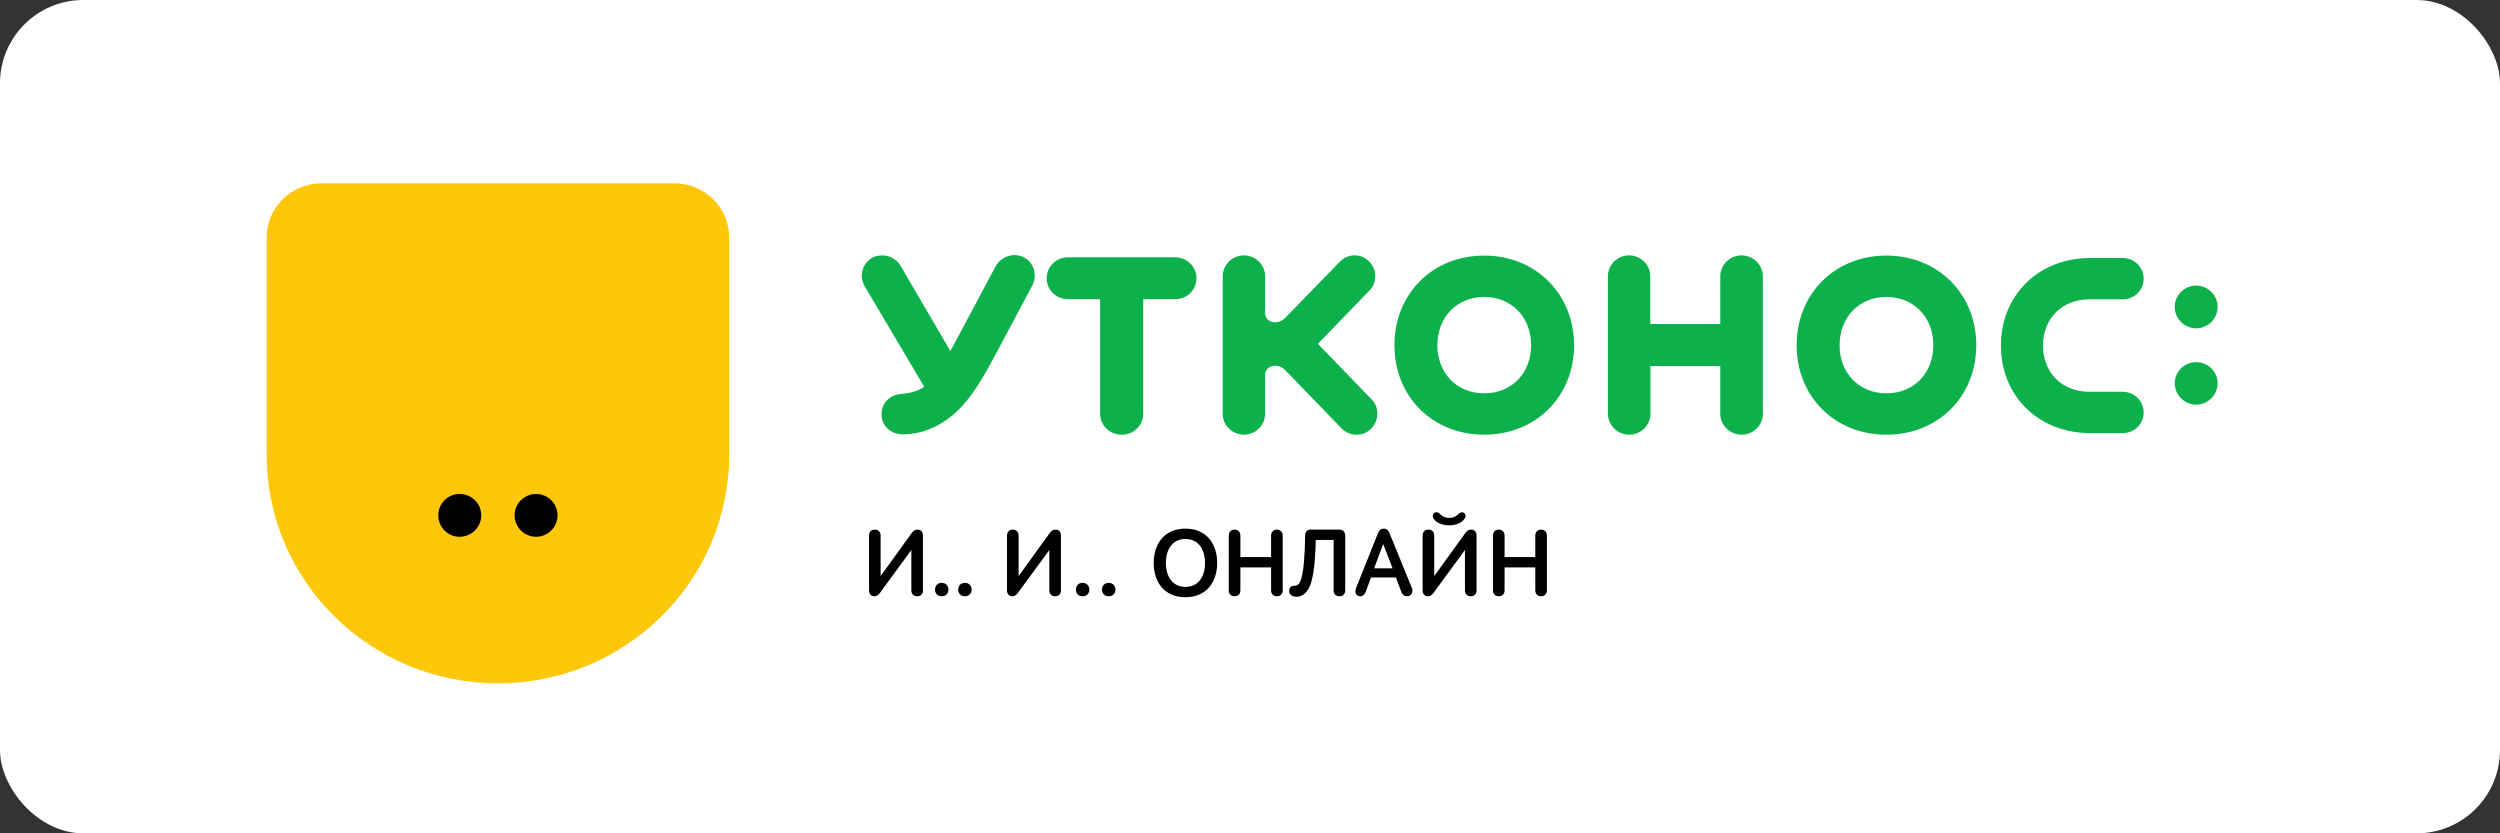 <svg width="150" height="50" viewBox="0 0 150 50" fill="none" xmlns="http://www.w3.org/2000/svg">
<rect x="0" y="0" width="150" height="50" fill="#333333" stroke="none"/>
<rect width="150" height="50" rx="5" fill="white"/>
<path fill-rule="evenodd" clip-rule="evenodd" d="M131.777 24.282C132.459 24.282 133.059 23.703 133.059 22.989C133.059 22.285 132.459 21.727 131.777 21.727C131.073 21.727 130.484 22.285 130.484 22.989C130.484 23.703 131.073 24.282 131.777 24.282ZM131.777 19.699C132.459 19.699 133.059 19.141 133.059 18.406C133.059 17.703 132.459 17.134 131.777 17.134C131.073 17.134 130.484 17.703 130.484 18.406C130.484 19.141 131.073 19.699 131.777 19.699ZM91.868 20.713C91.868 22.358 90.73 23.599 89.055 23.599C87.379 23.599 86.241 22.358 86.241 20.713C86.241 19.068 87.379 17.817 89.055 17.817C90.73 17.817 91.868 19.068 91.868 20.713ZM83.665 20.713C83.665 23.796 85.951 26.082 89.055 26.082C92.158 26.082 94.444 23.785 94.444 20.713C94.444 17.63 92.137 15.334 89.055 15.334C85.951 15.334 83.665 17.63 83.665 20.713ZM80.5 25.709C80.976 26.195 81.772 26.216 82.258 25.73C82.734 25.265 82.786 24.458 82.31 23.971L79.072 20.63L82.186 17.413C82.651 16.927 82.61 16.13 82.134 15.675C81.658 15.189 80.862 15.21 80.396 15.696L77.179 19.006C76.9 19.296 76.703 19.337 76.497 19.337C76.176 19.337 75.907 19.12 75.907 18.789V16.575C75.907 15.882 75.328 15.323 74.635 15.323C73.942 15.323 73.362 15.882 73.362 16.575V24.83C73.362 25.523 73.942 26.082 74.635 26.082C75.328 26.082 75.907 25.523 75.907 24.83V22.482C75.907 22.161 76.176 21.944 76.497 21.944C76.703 21.944 76.9 21.986 77.179 22.275L80.5 25.709ZM127.359 17.961C128.063 17.961 128.621 17.413 128.621 16.72C128.621 16.048 128.063 15.479 127.359 15.479H125.435C122.291 15.479 120.056 17.724 120.056 20.734C120.056 23.744 122.291 25.988 125.435 25.988H127.359C128.063 25.988 128.621 25.44 128.621 24.747C128.621 24.075 128.063 23.506 127.359 23.506H125.363C123.687 23.506 122.58 22.327 122.58 20.734C122.58 19.141 123.687 17.961 125.363 17.961H127.359ZM116.001 20.713C116.001 22.358 114.863 23.599 113.188 23.599C111.512 23.599 110.374 22.358 110.374 20.713C110.374 19.068 111.512 17.817 113.188 17.817C114.863 17.817 116.001 19.068 116.001 20.713ZM107.798 20.713C107.798 23.796 110.084 26.082 113.188 26.082C116.291 26.082 118.577 23.785 118.577 20.713C118.577 17.63 116.27 15.334 113.188 15.334C110.084 15.334 107.798 17.63 107.798 20.713ZM57.024 21.064L54.039 15.954C53.697 15.375 52.974 15.168 52.353 15.448C51.722 15.81 51.526 16.575 51.887 17.186L55.455 23.21C55.024 23.495 54.557 23.596 54.049 23.64C53.356 23.703 52.891 24.199 52.891 24.851C52.891 25.627 53.522 26.061 54.163 26.061C55.611 26.061 56.873 25.327 57.783 24.302C58.611 23.371 59.242 22.192 59.832 21.085L61.932 17.144C62.252 16.534 62.056 15.737 61.404 15.427C60.794 15.137 60.049 15.396 59.728 15.996L57.024 21.064ZM66.008 17.951V24.83C66.008 25.533 66.597 26.082 67.301 26.082C68.014 26.082 68.593 25.533 68.593 24.83V17.951H70.517C71.221 17.951 71.79 17.392 71.79 16.689C71.79 16.006 71.221 15.437 70.517 15.437H64.073C63.369 15.437 62.8 16.006 62.8 16.689C62.8 17.392 63.369 17.951 64.073 17.951H66.008ZM96.472 24.83C96.482 25.523 97.061 26.082 97.754 26.082C98.448 26.082 99.026 25.523 99.026 24.83V21.965H103.216V24.83C103.216 25.523 103.805 26.082 104.498 26.082C105.191 26.082 105.771 25.523 105.771 24.83V16.575C105.771 15.882 105.182 15.323 104.488 15.323C103.795 15.323 103.216 15.882 103.216 16.575V19.44H99.016V16.575C99.016 15.882 98.437 15.323 97.744 15.323C97.051 15.323 96.472 15.882 96.472 16.575V24.83Z" fill="#0DB14B"/>
<path d="M52.837 34.564L54.71 31.973C54.791 31.863 54.895 31.776 55.046 31.776C55.284 31.776 55.377 31.938 55.377 32.136V35.422C55.377 35.614 55.272 35.776 55.035 35.776C54.791 35.776 54.681 35.614 54.681 35.422V32.999L52.797 35.573C52.721 35.672 52.617 35.776 52.472 35.776C52.258 35.776 52.142 35.643 52.142 35.422V32.136C52.142 31.944 52.246 31.776 52.489 31.776C52.727 31.776 52.837 31.944 52.837 32.136V34.564Z" fill="black"/>
<path d="M56.502 34.971C56.763 34.971 56.907 35.162 56.907 35.376C56.907 35.596 56.763 35.776 56.502 35.776C56.241 35.776 56.102 35.596 56.102 35.376C56.102 35.162 56.241 34.971 56.502 34.971Z" fill="black"/>
<path d="M57.893 34.971C58.154 34.971 58.299 35.162 58.299 35.376C58.299 35.596 58.154 35.776 57.893 35.776C57.632 35.776 57.493 35.596 57.493 35.376C57.493 35.162 57.632 34.971 57.893 34.971Z" fill="black"/>
<path d="M61.117 34.564L62.989 31.973C63.07 31.863 63.175 31.776 63.325 31.776C63.563 31.776 63.656 31.938 63.656 32.136V35.422C63.656 35.614 63.551 35.776 63.314 35.776C63.07 35.776 62.96 35.614 62.96 35.422V32.999L61.076 35.573C61.001 35.672 60.896 35.776 60.751 35.776C60.537 35.776 60.421 35.643 60.421 35.422V32.136C60.421 31.944 60.525 31.776 60.769 31.776C61.006 31.776 61.117 31.944 61.117 32.136V34.564Z" fill="black"/>
<path d="M64.955 34.971C65.216 34.971 65.361 35.162 65.361 35.376C65.361 35.596 65.216 35.776 64.955 35.776C64.694 35.776 64.555 35.596 64.555 35.376C64.555 35.162 64.694 34.971 64.955 34.971Z" fill="black"/>
<path d="M66.52 34.971C66.781 34.971 66.926 35.162 66.926 35.376C66.926 35.596 66.781 35.776 66.52 35.776C66.26 35.776 66.121 35.596 66.121 35.376C66.121 35.162 66.26 34.971 66.52 34.971Z" fill="black"/>
<path d="M71.124 35.214C71.912 35.214 72.301 34.582 72.301 33.776C72.301 32.976 71.912 32.339 71.124 32.339C70.341 32.339 69.953 32.976 69.953 33.776C69.953 34.582 70.341 35.214 71.124 35.214ZM71.124 31.718C72.382 31.718 73.031 32.628 73.031 33.776C73.031 34.93 72.382 35.834 71.124 35.834C69.866 35.834 69.222 34.93 69.222 33.776C69.222 32.628 69.866 31.718 71.124 31.718Z" fill="black"/>
<path d="M76.266 34.043H74.423V35.422C74.423 35.62 74.301 35.776 74.075 35.776C73.843 35.776 73.727 35.62 73.727 35.422V32.136C73.727 31.938 73.843 31.776 74.075 31.776C74.301 31.776 74.423 31.938 74.423 32.136V33.422H76.266V32.136C76.266 31.938 76.382 31.776 76.614 31.776C76.84 31.776 76.962 31.938 76.962 32.136V35.422C76.962 35.62 76.84 35.776 76.614 35.776C76.382 35.776 76.266 35.62 76.266 35.422V34.043Z" fill="black"/>
<path d="M80.366 31.776C80.597 31.776 80.713 31.938 80.713 32.136V35.422C80.713 35.62 80.597 35.776 80.366 35.776C80.134 35.776 80.018 35.62 80.018 35.422V32.396H78.945C78.934 33.098 78.887 34.176 78.679 34.918C78.545 35.394 78.25 35.805 77.792 35.805C77.456 35.805 77.299 35.602 77.363 35.353C77.409 35.162 77.56 35.144 77.699 35.144C77.844 35.144 77.983 35.028 78.064 34.756C78.215 34.275 78.29 33.394 78.308 32.136C78.313 31.915 78.435 31.776 78.638 31.776H80.366Z" fill="black"/>
<path d="M82.447 34.101H83.555L82.992 32.64L82.447 34.101ZM83.752 34.646H82.262L81.96 35.463C81.891 35.666 81.74 35.851 81.485 35.747C81.305 35.672 81.294 35.469 81.369 35.272L82.673 32.002C82.749 31.805 82.865 31.718 83.027 31.718C83.207 31.718 83.305 31.828 83.363 31.968L84.708 35.266C84.778 35.44 84.754 35.672 84.552 35.747C84.331 35.828 84.157 35.724 84.076 35.504L83.752 34.646Z" fill="black"/>
<path d="M86.036 31.15C85.949 31.034 85.938 30.889 86.036 30.797C86.169 30.669 86.303 30.75 86.413 30.854C86.575 31.011 86.743 31.075 86.952 31.075C87.161 31.075 87.323 31.017 87.485 30.86C87.596 30.75 87.729 30.68 87.862 30.797C87.972 30.889 87.944 31.034 87.856 31.15C87.711 31.347 87.393 31.521 86.952 31.521C86.512 31.521 86.181 31.347 86.036 31.15ZM86.054 34.564L87.926 31.973C88.007 31.863 88.112 31.776 88.262 31.776C88.5 31.776 88.593 31.938 88.593 32.136V35.422C88.593 35.614 88.488 35.776 88.251 35.776C88.007 35.776 87.897 35.614 87.897 35.422V32.999L86.013 35.573C85.938 35.672 85.833 35.776 85.688 35.776C85.474 35.776 85.358 35.643 85.358 35.422V32.136C85.358 31.944 85.462 31.776 85.706 31.776C85.943 31.776 86.054 31.944 86.054 32.136V34.564Z" fill="black"/>
<path d="M92.118 34.043H90.275V35.422C90.275 35.62 90.153 35.776 89.927 35.776C89.695 35.776 89.579 35.62 89.579 35.422V32.136C89.579 31.938 89.695 31.776 89.927 31.776C90.153 31.776 90.275 31.938 90.275 32.136V33.422H92.118V32.136C92.118 31.938 92.234 31.776 92.466 31.776C92.692 31.776 92.814 31.938 92.814 32.136V35.422C92.814 35.62 92.692 35.776 92.466 35.776C92.234 35.776 92.118 35.62 92.118 35.422V34.043Z" fill="black"/>
<path fill-rule="evenodd" clip-rule="evenodd" d="M43.75 14.249C43.75 12.455 42.277 11 40.461 11H19.289C17.473 11 16 12.455 16 14.249V27.291C16 34.862 22.212 41 29.875 41C37.538 41 43.75 34.862 43.75 27.291C43.749 22.1 43.751 19.441 43.75 14.249Z" fill="#FFC709"/>
<path fill-rule="evenodd" clip-rule="evenodd" d="M33.454 30.916C33.454 30.21 32.871 29.639 32.164 29.639C31.457 29.639 30.873 30.21 30.873 30.916C30.873 31.624 31.457 32.207 32.164 32.207C32.871 32.207 33.454 31.624 33.454 30.916ZM28.876 30.916C28.876 30.21 28.293 29.639 27.573 29.639C26.866 29.639 26.296 30.21 26.296 30.916C26.296 31.624 26.866 32.207 27.573 32.207C28.293 32.207 28.876 31.624 28.876 30.916Z" fill="black"/>
</svg>
